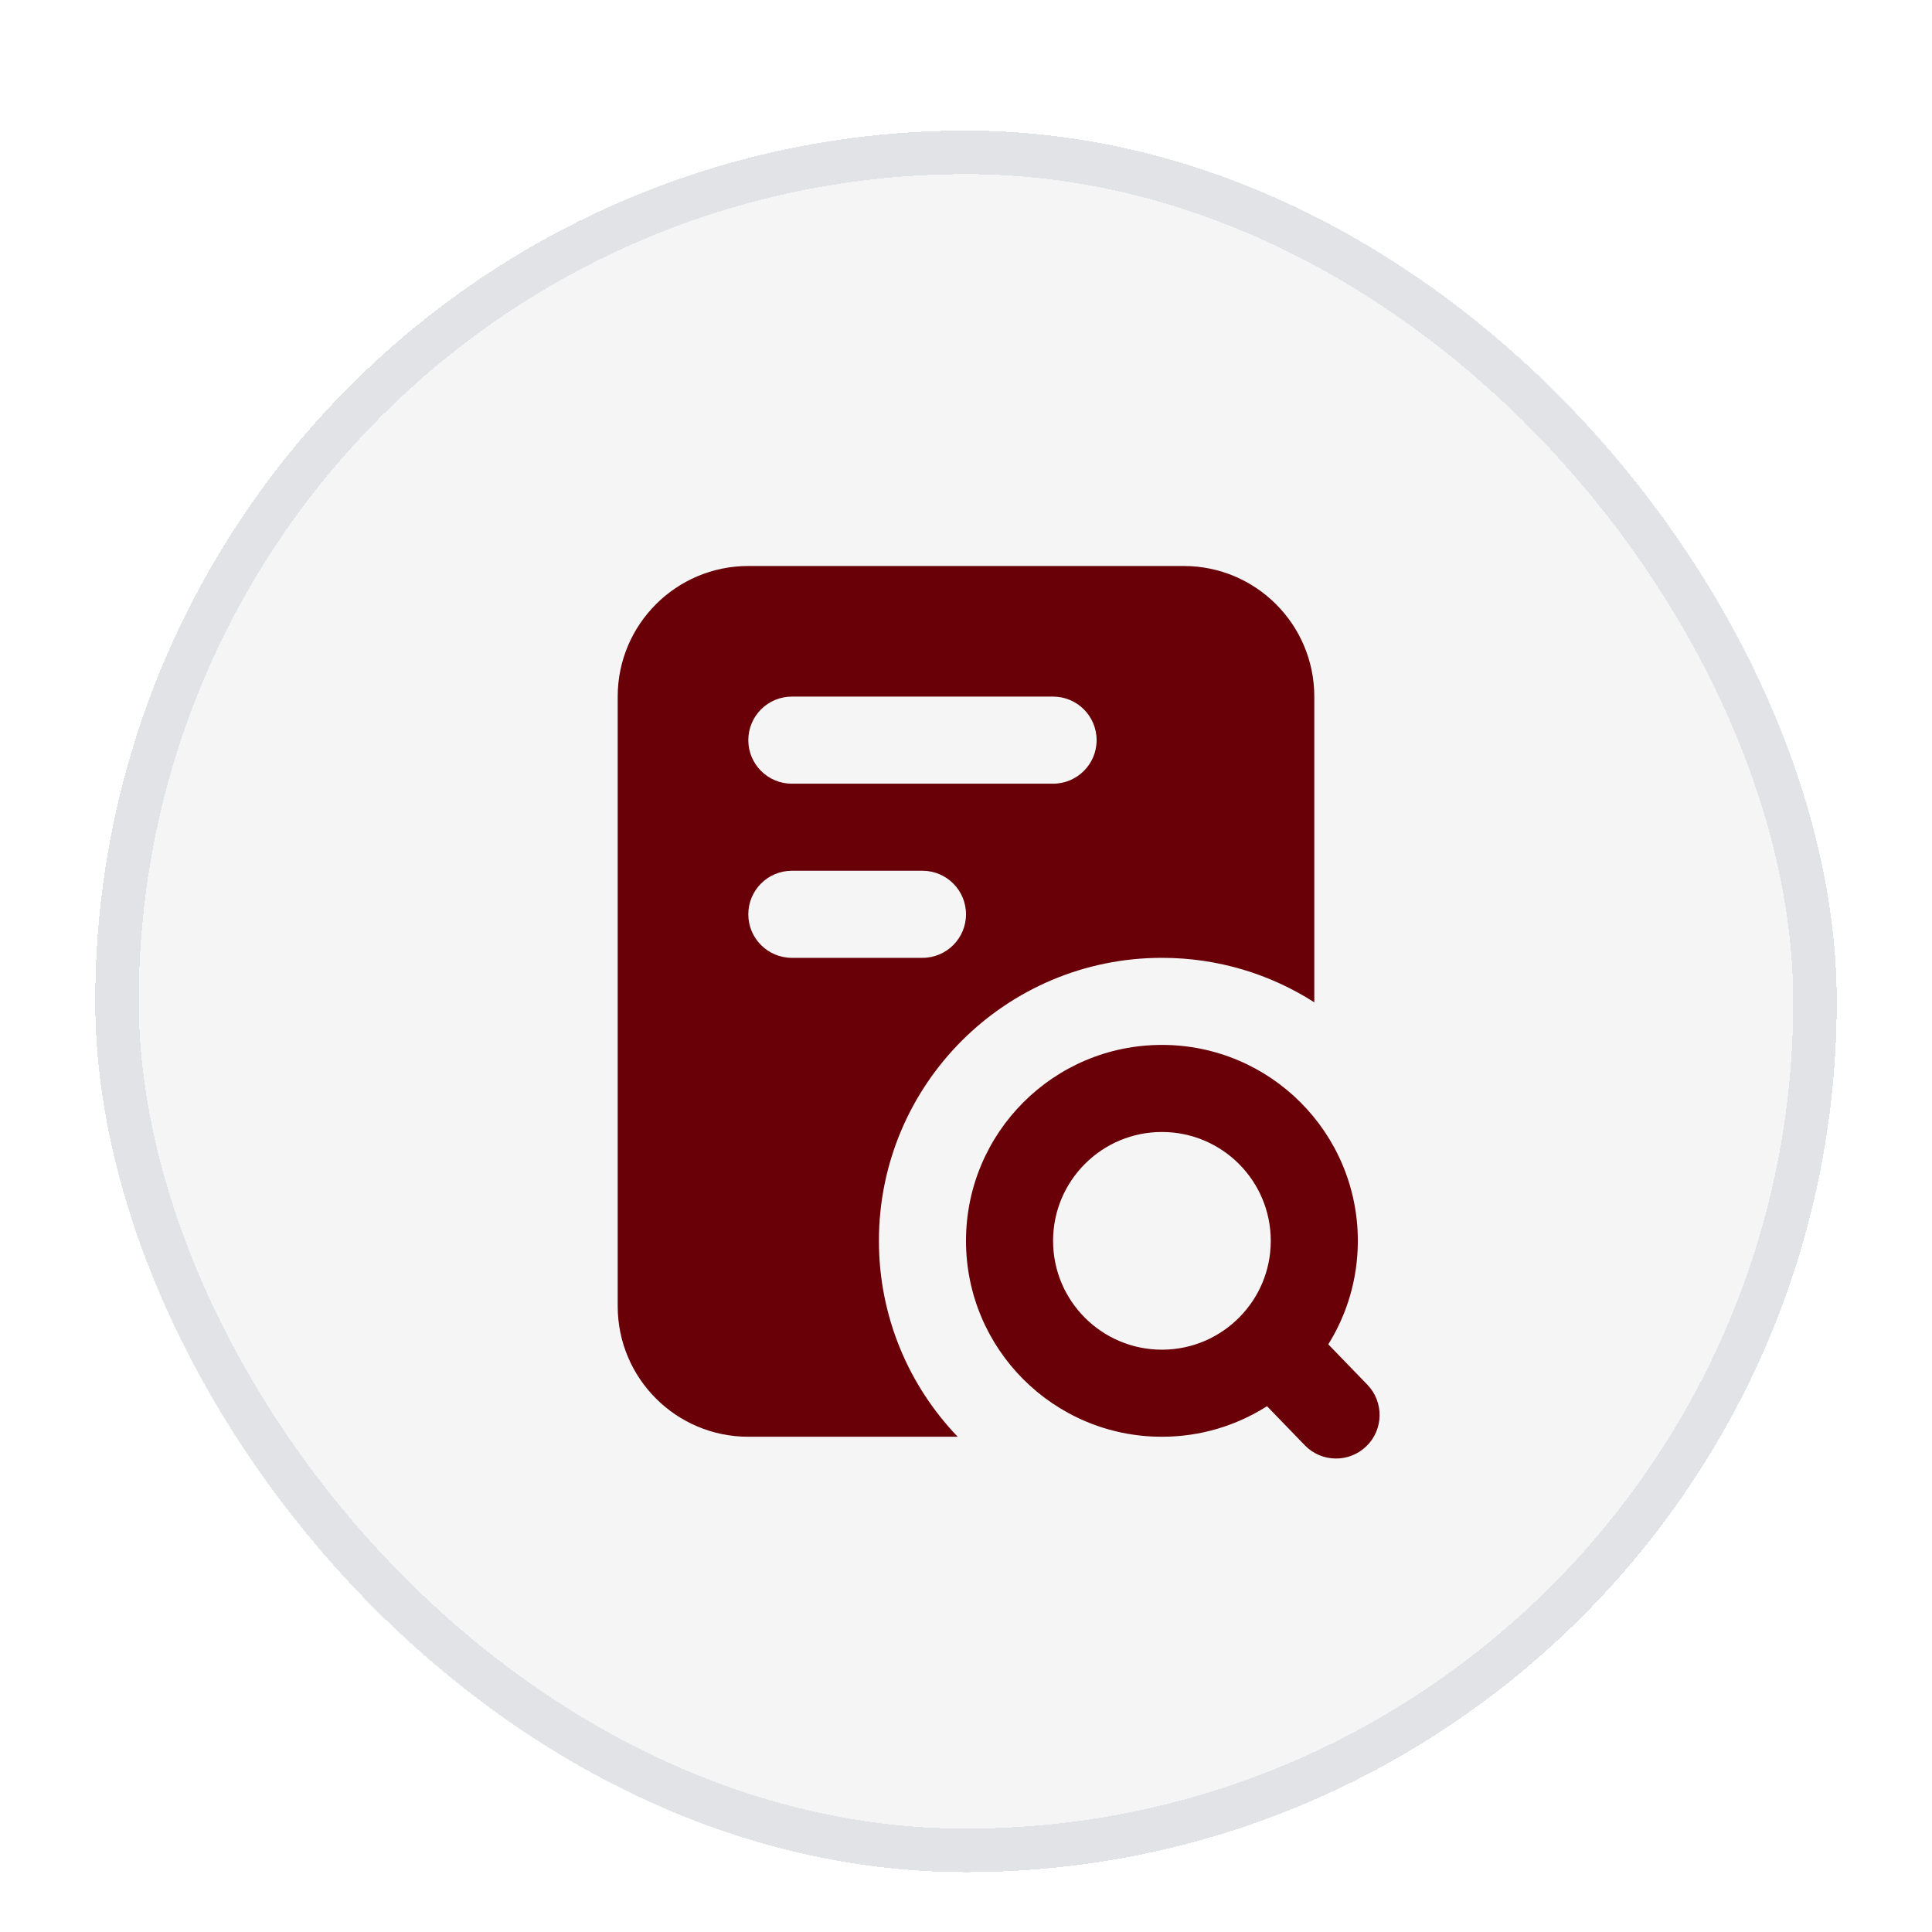 <svg width="71" height="71" viewBox="0 0 71 71" fill="none" xmlns="http://www.w3.org/2000/svg">
<g filter="url(#filter0_diii_6_55373)">
<rect x="3.5" y="2" width="64" height="64" rx="32" fill="#02152B" fill-opacity="0.04" shape-rendering="crispEdges"/>
<rect x="4.3" y="2.8" width="62.4" height="62.4" rx="31.2" stroke="#02152B" stroke-opacity="0.08" stroke-width="1.6" style="mix-blend-mode:hard-light" shape-rendering="crispEdges"/>
<path fill-rule="evenodd" clip-rule="evenodd" d="M22.7 22.8C22.7 20.149 24.849 18 27.5 18H43.5C46.151 18 48.3 20.149 48.3 22.8V34.035C46.684 33 44.762 32.4 42.7 32.4C36.956 32.4 32.3 37.056 32.3 42.8C32.3 45.594 33.402 48.131 35.195 50H27.5C24.849 50 22.7 47.851 22.7 45.2V22.8ZM27.5 24.4C27.5 23.516 28.216 22.8 29.1 22.8H38.7C39.584 22.8 40.3 23.516 40.3 24.4C40.3 25.284 39.584 26 38.7 26H29.1C28.216 26 27.5 25.284 27.5 24.4ZM27.5 30.8C27.5 29.916 28.216 29.2 29.1 29.2H33.9C34.784 29.2 35.5 29.916 35.5 30.8C35.5 31.684 34.784 32.4 33.9 32.4H29.1C28.216 32.4 27.5 31.684 27.5 30.8Z" fill="#690007"/>
<path fill-rule="evenodd" clip-rule="evenodd" d="M42.7 35.6C38.724 35.6 35.5 38.824 35.5 42.8C35.5 46.777 38.724 50 42.7 50C44.12 50 45.446 49.588 46.562 48.877L47.95 50.313C48.565 50.948 49.577 50.964 50.212 50.35C50.847 49.736 50.864 48.723 50.25 48.088L48.814 46.604C49.502 45.5 49.9 44.196 49.9 42.8C49.9 38.824 46.676 35.6 42.7 35.6ZM38.7 42.8C38.7 40.591 40.491 38.8 42.7 38.8C44.909 38.8 46.7 40.591 46.7 42.8C46.7 43.891 46.266 44.876 45.557 45.599C44.829 46.342 43.819 46.8 42.7 46.8C40.491 46.8 38.7 45.009 38.7 42.8Z" fill="#690007"/>
</g>
<defs>
<filter id="filter0_diii_6_55373" x="0.3" y="0.4" width="70.4" height="70.4" filterUnits="userSpaceOnUse" color-interpolation-filters="sRGB">
<feFlood flood-opacity="0" result="BackgroundImageFix"/>
<feColorMatrix in="SourceAlpha" type="matrix" values="0 0 0 0 0 0 0 0 0 0 0 0 0 0 0 0 0 0 127 0" result="hardAlpha"/>
<feOffset dy="1.6"/>
<feGaussianBlur stdDeviation="1.6"/>
<feComposite in2="hardAlpha" operator="out"/>
<feColorMatrix type="matrix" values="0 0 0 0 0.008 0 0 0 0 0.082 0 0 0 0 0.169 0 0 0 0.08 0"/>
<feBlend mode="normal" in2="BackgroundImageFix" result="effect1_dropShadow_6_55373"/>
<feBlend mode="normal" in="SourceGraphic" in2="effect1_dropShadow_6_55373" result="shape"/>
<feColorMatrix in="SourceAlpha" type="matrix" values="0 0 0 0 0 0 0 0 0 0 0 0 0 0 0 0 0 0 127 0" result="hardAlpha"/>
<feOffset dy="-1.6"/>
<feGaussianBlur stdDeviation="1.6"/>
<feComposite in2="hardAlpha" operator="arithmetic" k2="-1" k3="1"/>
<feColorMatrix type="matrix" values="0 0 0 0 0.008 0 0 0 0 0.082 0 0 0 0 0.169 0 0 0 0.48 0"/>
<feBlend mode="plus-lighter" in2="shape" result="effect2_innerShadow_6_55373"/>
<feColorMatrix in="SourceAlpha" type="matrix" values="0 0 0 0 0 0 0 0 0 0 0 0 0 0 0 0 0 0 127 0" result="hardAlpha"/>
<feOffset dy="-0.4"/>
<feGaussianBlur stdDeviation="0.8"/>
<feComposite in2="hardAlpha" operator="arithmetic" k2="-1" k3="1"/>
<feColorMatrix type="matrix" values="0 0 0 0 1 0 0 0 0 1 0 0 0 0 1 0 0 0 0.48 0"/>
<feBlend mode="plus-lighter" in2="effect2_innerShadow_6_55373" result="effect3_innerShadow_6_55373"/>
<feColorMatrix in="SourceAlpha" type="matrix" values="0 0 0 0 0 0 0 0 0 0 0 0 0 0 0 0 0 0 127 0" result="hardAlpha"/>
<feOffset dy="3.2"/>
<feGaussianBlur stdDeviation="1.6"/>
<feComposite in2="hardAlpha" operator="arithmetic" k2="-1" k3="1"/>
<feColorMatrix type="matrix" values="0 0 0 0 0.008 0 0 0 0 0.082 0 0 0 0 0.169 0 0 0 0.48 0"/>
<feBlend mode="overlay" in2="effect3_innerShadow_6_55373" result="effect4_innerShadow_6_55373"/>
</filter>
</defs>
</svg>
